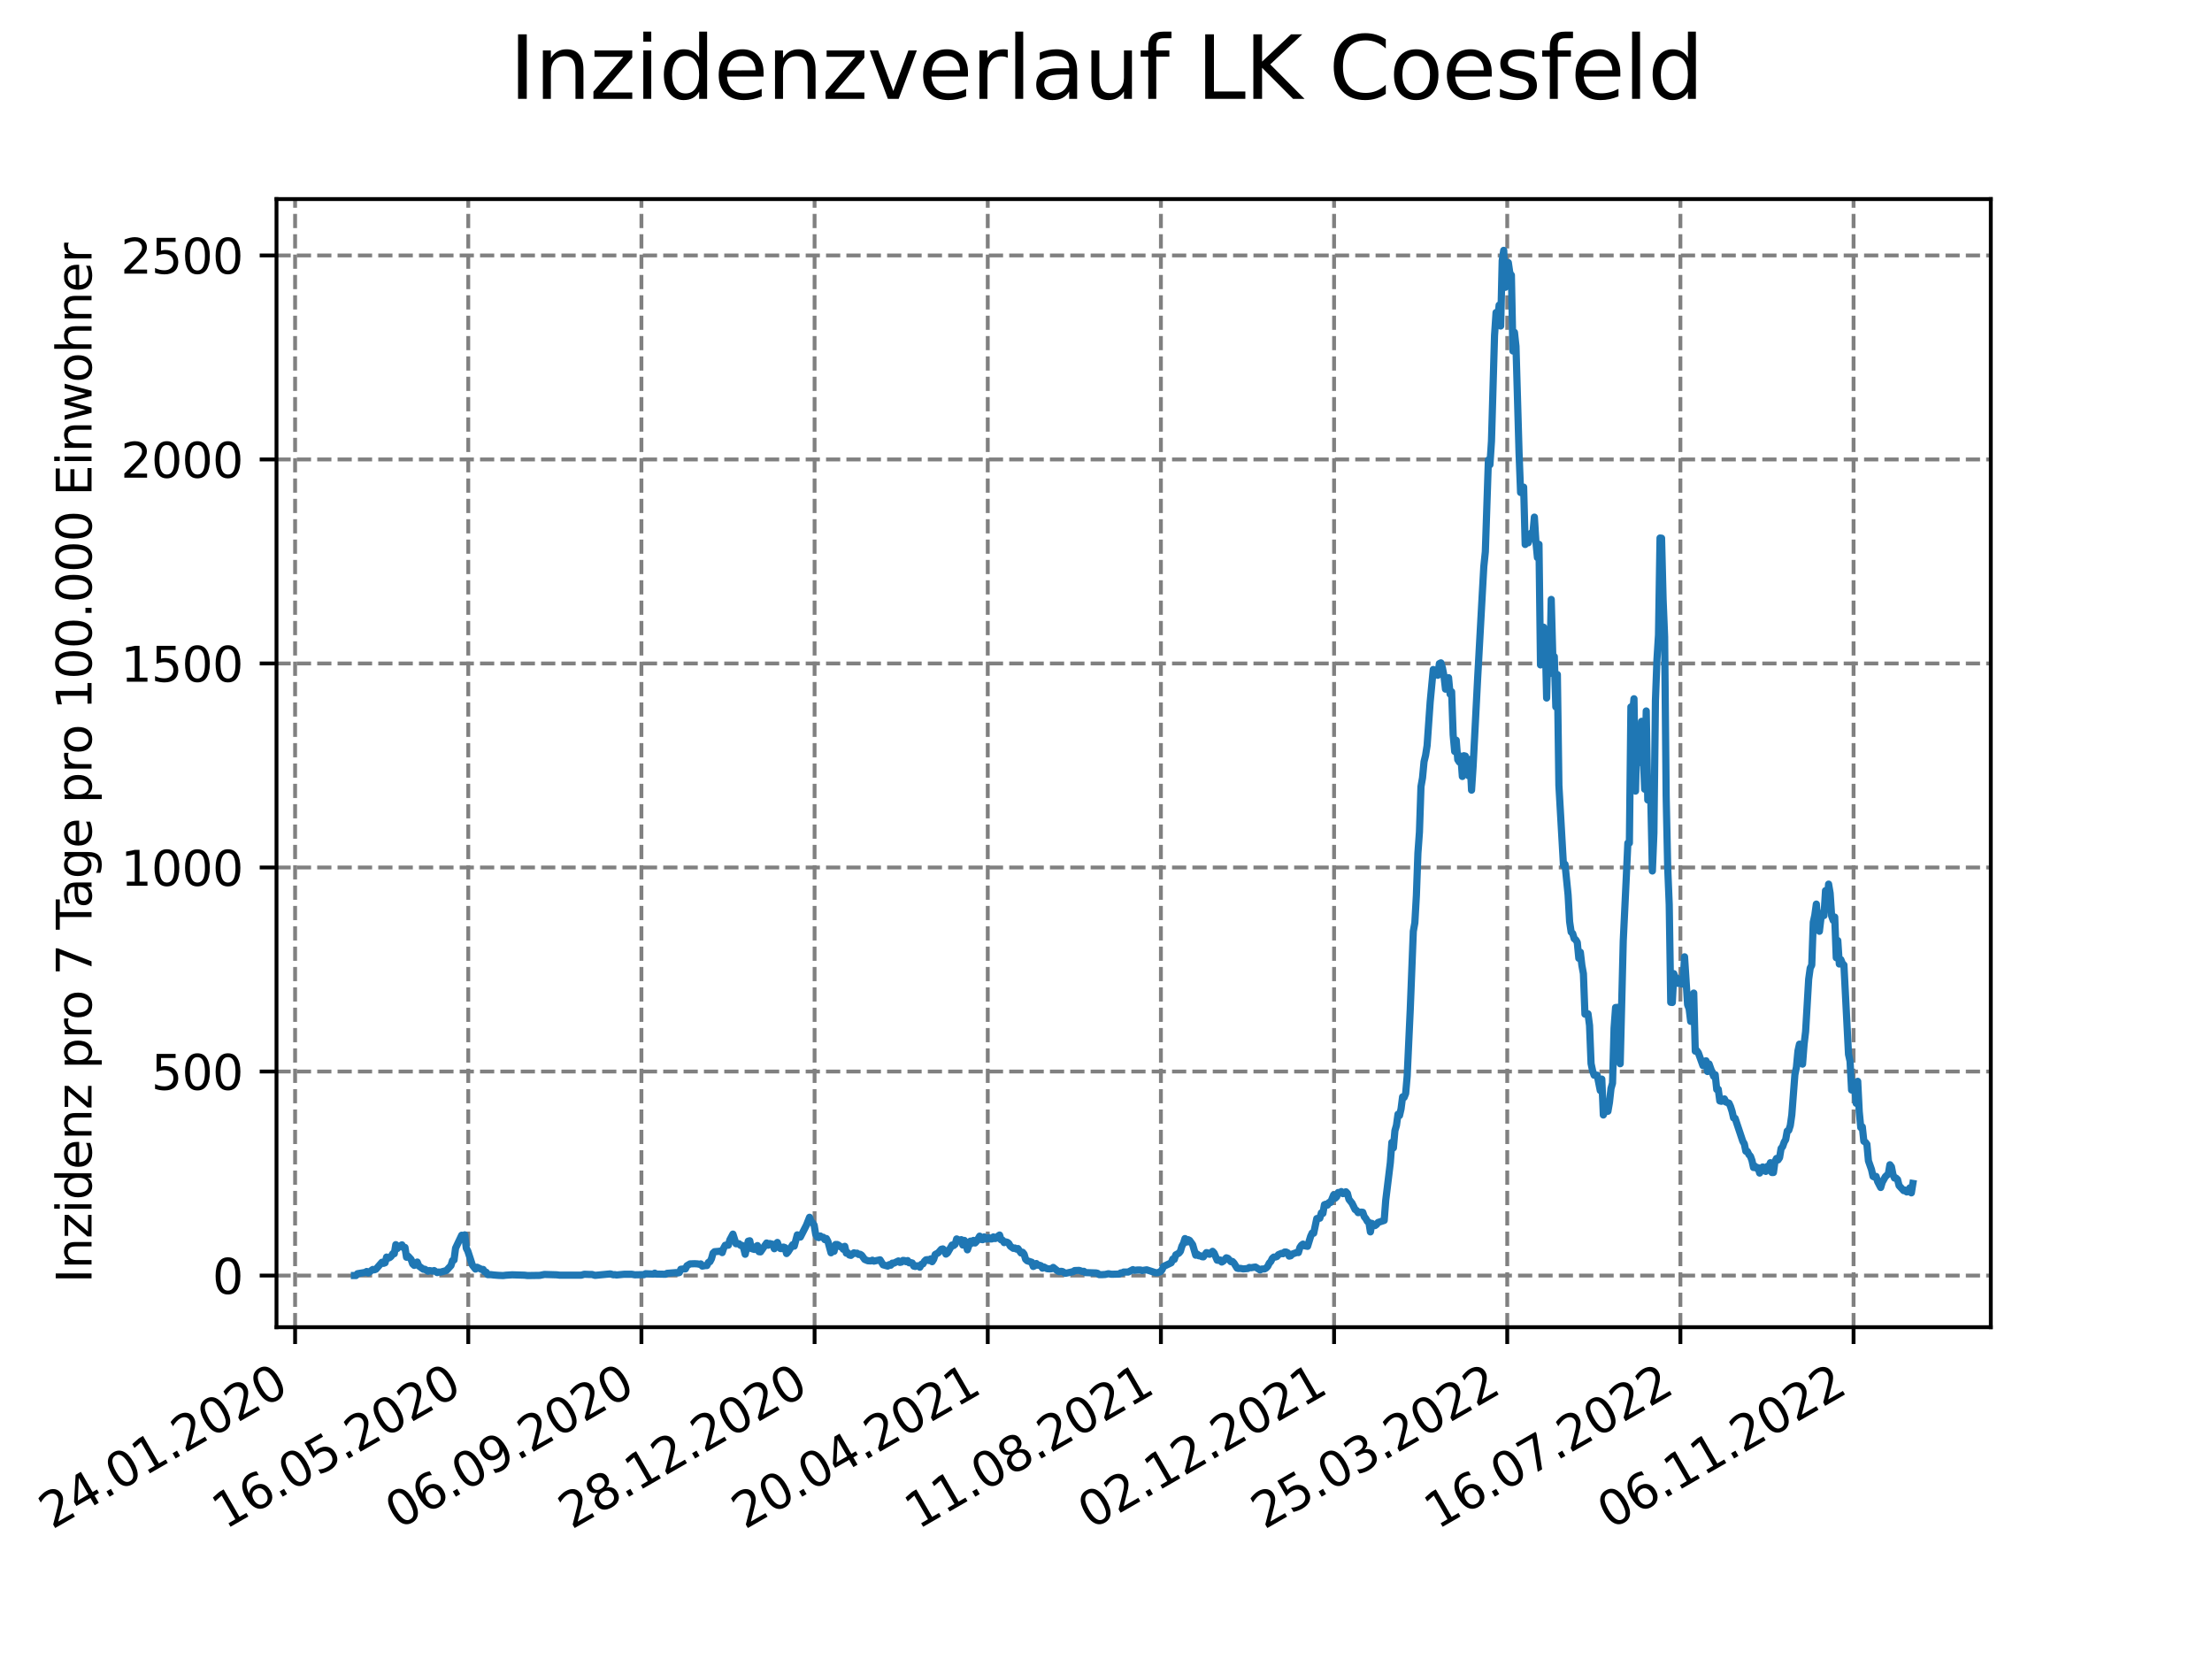 <?xml version="1.0" encoding="utf-8" standalone="no"?>
<!DOCTYPE svg PUBLIC "-//W3C//DTD SVG 1.1//EN"
  "http://www.w3.org/Graphics/SVG/1.1/DTD/svg11.dtd">
<svg xmlns:xlink="http://www.w3.org/1999/xlink" width="460.8pt" height="345.6pt" viewBox="0 0 460.8 345.6" xmlns="http://www.w3.org/2000/svg" version="1.1">
 <defs>
  <style type="text/css">*{stroke-linejoin: round; stroke-linecap: butt}</style>
 </defs>
 <g id="figure_1">
  <g id="patch_1">
   <path d="M 0 345.6 
L 460.8 345.6 
L 460.8 0 
L 0 0 
z
" style="fill: #ffffff"/>
  </g>
  <g id="axes_1">
   <g id="patch_2">
    <path d="M 57.6 276.48 
L 414.72 276.48 
L 414.72 41.472 
L 57.6 41.472 
z
" style="fill: #ffffff"/>
   </g>
   <g id="matplotlib.axis_1">
    <g id="xtick_1">
     <g id="line2d_1">
      <path d="M 61.476 276.48 
L 61.476 41.472 
" clip-path="url(#pe7fdd68f00)" style="fill: none; stroke-dasharray: 2.96,1.28; stroke-dashoffset: 0; stroke: #808080; stroke-width: 0.8"/>
     </g>
     <g id="line2d_2">
      <defs>
       <path id="m86399f9fd0" d="M 0 0 
L 0 3.5 
" style="stroke: #000000; stroke-width: 0.8"/>
      </defs>
      <g>
       <use xlink:href="#m86399f9fd0" x="61.476" y="276.48" style="stroke: #000000; stroke-width: 0.8"/>
      </g>
     </g>
     <g id="text_1">
      <!-- 24.01.2020 -->
      <g transform="translate(10.851 318.689) rotate(-30) scale(0.1 -0.1)">
       <defs>
        <path id="DejaVuSans-32" d="M 1228 531 
L 3431 531 
L 3431 0 
L 469 0 
L 469 531 
Q 828 903 1448 1529 
Q 2069 2156 2228 2338 
Q 2531 2678 2651 2914 
Q 2772 3150 2772 3378 
Q 2772 3750 2511 3984 
Q 2250 4219 1831 4219 
Q 1534 4219 1204 4116 
Q 875 4013 500 3803 
L 500 4441 
Q 881 4594 1212 4672 
Q 1544 4750 1819 4750 
Q 2544 4750 2975 4387 
Q 3406 4025 3406 3419 
Q 3406 3131 3298 2873 
Q 3191 2616 2906 2266 
Q 2828 2175 2409 1742 
Q 1991 1309 1228 531 
z
" transform="scale(0.016)"/>
        <path id="DejaVuSans-34" d="M 2419 4116 
L 825 1625 
L 2419 1625 
L 2419 4116 
z
M 2253 4666 
L 3047 4666 
L 3047 1625 
L 3713 1625 
L 3713 1100 
L 3047 1100 
L 3047 0 
L 2419 0 
L 2419 1100 
L 313 1100 
L 313 1709 
L 2253 4666 
z
" transform="scale(0.016)"/>
        <path id="DejaVuSans-2e" d="M 684 794 
L 1344 794 
L 1344 0 
L 684 0 
L 684 794 
z
" transform="scale(0.016)"/>
        <path id="DejaVuSans-30" d="M 2034 4250 
Q 1547 4250 1301 3770 
Q 1056 3291 1056 2328 
Q 1056 1369 1301 889 
Q 1547 409 2034 409 
Q 2525 409 2770 889 
Q 3016 1369 3016 2328 
Q 3016 3291 2770 3770 
Q 2525 4250 2034 4250 
z
M 2034 4750 
Q 2819 4750 3233 4129 
Q 3647 3509 3647 2328 
Q 3647 1150 3233 529 
Q 2819 -91 2034 -91 
Q 1250 -91 836 529 
Q 422 1150 422 2328 
Q 422 3509 836 4129 
Q 1250 4750 2034 4750 
z
" transform="scale(0.016)"/>
        <path id="DejaVuSans-31" d="M 794 531 
L 1825 531 
L 1825 4091 
L 703 3866 
L 703 4441 
L 1819 4666 
L 2450 4666 
L 2450 531 
L 3481 531 
L 3481 0 
L 794 0 
L 794 531 
z
" transform="scale(0.016)"/>
       </defs>
       <use xlink:href="#DejaVuSans-32"/>
       <use xlink:href="#DejaVuSans-34" x="63.623"/>
       <use xlink:href="#DejaVuSans-2e" x="127.246"/>
       <use xlink:href="#DejaVuSans-30" x="159.033"/>
       <use xlink:href="#DejaVuSans-31" x="222.656"/>
       <use xlink:href="#DejaVuSans-2e" x="286.279"/>
       <use xlink:href="#DejaVuSans-32" x="318.066"/>
       <use xlink:href="#DejaVuSans-30" x="381.689"/>
       <use xlink:href="#DejaVuSans-32" x="445.312"/>
       <use xlink:href="#DejaVuSans-30" x="508.936"/>
      </g>
     </g>
    </g>
    <g id="xtick_2">
     <g id="line2d_3">
      <path d="M 97.549 276.48 
L 97.549 41.472 
" clip-path="url(#pe7fdd68f00)" style="fill: none; stroke-dasharray: 2.96,1.28; stroke-dashoffset: 0; stroke: #808080; stroke-width: 0.8"/>
     </g>
     <g id="line2d_4">
      <g>
       <use xlink:href="#m86399f9fd0" x="97.549" y="276.48" style="stroke: #000000; stroke-width: 0.8"/>
      </g>
     </g>
     <g id="text_2">
      <!-- 16.05.2020 -->
      <g transform="translate(46.923 318.689) rotate(-30) scale(0.1 -0.1)">
       <defs>
        <path id="DejaVuSans-36" d="M 2113 2584 
Q 1688 2584 1439 2293 
Q 1191 2003 1191 1497 
Q 1191 994 1439 701 
Q 1688 409 2113 409 
Q 2538 409 2786 701 
Q 3034 994 3034 1497 
Q 3034 2003 2786 2293 
Q 2538 2584 2113 2584 
z
M 3366 4563 
L 3366 3988 
Q 3128 4100 2886 4159 
Q 2644 4219 2406 4219 
Q 1781 4219 1451 3797 
Q 1122 3375 1075 2522 
Q 1259 2794 1537 2939 
Q 1816 3084 2150 3084 
Q 2853 3084 3261 2657 
Q 3669 2231 3669 1497 
Q 3669 778 3244 343 
Q 2819 -91 2113 -91 
Q 1303 -91 875 529 
Q 447 1150 447 2328 
Q 447 3434 972 4092 
Q 1497 4750 2381 4750 
Q 2619 4750 2861 4703 
Q 3103 4656 3366 4563 
z
" transform="scale(0.016)"/>
        <path id="DejaVuSans-35" d="M 691 4666 
L 3169 4666 
L 3169 4134 
L 1269 4134 
L 1269 2991 
Q 1406 3038 1543 3061 
Q 1681 3084 1819 3084 
Q 2600 3084 3056 2656 
Q 3513 2228 3513 1497 
Q 3513 744 3044 326 
Q 2575 -91 1722 -91 
Q 1428 -91 1123 -41 
Q 819 9 494 109 
L 494 744 
Q 775 591 1075 516 
Q 1375 441 1709 441 
Q 2250 441 2565 725 
Q 2881 1009 2881 1497 
Q 2881 1984 2565 2268 
Q 2250 2553 1709 2553 
Q 1456 2553 1204 2497 
Q 953 2441 691 2322 
L 691 4666 
z
" transform="scale(0.016)"/>
       </defs>
       <use xlink:href="#DejaVuSans-31"/>
       <use xlink:href="#DejaVuSans-36" x="63.623"/>
       <use xlink:href="#DejaVuSans-2e" x="127.246"/>
       <use xlink:href="#DejaVuSans-30" x="159.033"/>
       <use xlink:href="#DejaVuSans-35" x="222.656"/>
       <use xlink:href="#DejaVuSans-2e" x="286.279"/>
       <use xlink:href="#DejaVuSans-32" x="318.066"/>
       <use xlink:href="#DejaVuSans-30" x="381.689"/>
       <use xlink:href="#DejaVuSans-32" x="445.312"/>
       <use xlink:href="#DejaVuSans-30" x="508.936"/>
      </g>
     </g>
    </g>
    <g id="xtick_3">
     <g id="line2d_5">
      <path d="M 133.621 276.48 
L 133.621 41.472 
" clip-path="url(#pe7fdd68f00)" style="fill: none; stroke-dasharray: 2.96,1.28; stroke-dashoffset: 0; stroke: #808080; stroke-width: 0.8"/>
     </g>
     <g id="line2d_6">
      <g>
       <use xlink:href="#m86399f9fd0" x="133.621" y="276.48" style="stroke: #000000; stroke-width: 0.8"/>
      </g>
     </g>
     <g id="text_3">
      <!-- 06.09.2020 -->
      <g transform="translate(82.996 318.689) rotate(-30) scale(0.1 -0.1)">
       <defs>
        <path id="DejaVuSans-39" d="M 703 97 
L 703 672 
Q 941 559 1184 500 
Q 1428 441 1663 441 
Q 2288 441 2617 861 
Q 2947 1281 2994 2138 
Q 2813 1869 2534 1725 
Q 2256 1581 1919 1581 
Q 1219 1581 811 2004 
Q 403 2428 403 3163 
Q 403 3881 828 4315 
Q 1253 4750 1959 4750 
Q 2769 4750 3195 4129 
Q 3622 3509 3622 2328 
Q 3622 1225 3098 567 
Q 2575 -91 1691 -91 
Q 1453 -91 1209 -44 
Q 966 3 703 97 
z
M 1959 2075 
Q 2384 2075 2632 2365 
Q 2881 2656 2881 3163 
Q 2881 3666 2632 3958 
Q 2384 4250 1959 4250 
Q 1534 4250 1286 3958 
Q 1038 3666 1038 3163 
Q 1038 2656 1286 2365 
Q 1534 2075 1959 2075 
z
" transform="scale(0.016)"/>
       </defs>
       <use xlink:href="#DejaVuSans-30"/>
       <use xlink:href="#DejaVuSans-36" x="63.623"/>
       <use xlink:href="#DejaVuSans-2e" x="127.246"/>
       <use xlink:href="#DejaVuSans-30" x="159.033"/>
       <use xlink:href="#DejaVuSans-39" x="222.656"/>
       <use xlink:href="#DejaVuSans-2e" x="286.279"/>
       <use xlink:href="#DejaVuSans-32" x="318.066"/>
       <use xlink:href="#DejaVuSans-30" x="381.689"/>
       <use xlink:href="#DejaVuSans-32" x="445.312"/>
       <use xlink:href="#DejaVuSans-30" x="508.936"/>
      </g>
     </g>
    </g>
    <g id="xtick_4">
     <g id="line2d_7">
      <path d="M 169.694 276.48 
L 169.694 41.472 
" clip-path="url(#pe7fdd68f00)" style="fill: none; stroke-dasharray: 2.96,1.28; stroke-dashoffset: 0; stroke: #808080; stroke-width: 0.8"/>
     </g>
     <g id="line2d_8">
      <g>
       <use xlink:href="#m86399f9fd0" x="169.694" y="276.48" style="stroke: #000000; stroke-width: 0.8"/>
      </g>
     </g>
     <g id="text_4">
      <!-- 28.12.2020 -->
      <g transform="translate(119.069 318.689) rotate(-30) scale(0.1 -0.1)">
       <defs>
        <path id="DejaVuSans-38" d="M 2034 2216 
Q 1584 2216 1326 1975 
Q 1069 1734 1069 1313 
Q 1069 891 1326 650 
Q 1584 409 2034 409 
Q 2484 409 2743 651 
Q 3003 894 3003 1313 
Q 3003 1734 2745 1975 
Q 2488 2216 2034 2216 
z
M 1403 2484 
Q 997 2584 770 2862 
Q 544 3141 544 3541 
Q 544 4100 942 4425 
Q 1341 4750 2034 4750 
Q 2731 4750 3128 4425 
Q 3525 4100 3525 3541 
Q 3525 3141 3298 2862 
Q 3072 2584 2669 2484 
Q 3125 2378 3379 2068 
Q 3634 1759 3634 1313 
Q 3634 634 3220 271 
Q 2806 -91 2034 -91 
Q 1263 -91 848 271 
Q 434 634 434 1313 
Q 434 1759 690 2068 
Q 947 2378 1403 2484 
z
M 1172 3481 
Q 1172 3119 1398 2916 
Q 1625 2713 2034 2713 
Q 2441 2713 2670 2916 
Q 2900 3119 2900 3481 
Q 2900 3844 2670 4047 
Q 2441 4250 2034 4250 
Q 1625 4250 1398 4047 
Q 1172 3844 1172 3481 
z
" transform="scale(0.016)"/>
       </defs>
       <use xlink:href="#DejaVuSans-32"/>
       <use xlink:href="#DejaVuSans-38" x="63.623"/>
       <use xlink:href="#DejaVuSans-2e" x="127.246"/>
       <use xlink:href="#DejaVuSans-31" x="159.033"/>
       <use xlink:href="#DejaVuSans-32" x="222.656"/>
       <use xlink:href="#DejaVuSans-2e" x="286.279"/>
       <use xlink:href="#DejaVuSans-32" x="318.066"/>
       <use xlink:href="#DejaVuSans-30" x="381.689"/>
       <use xlink:href="#DejaVuSans-32" x="445.312"/>
       <use xlink:href="#DejaVuSans-30" x="508.936"/>
      </g>
     </g>
    </g>
    <g id="xtick_5">
     <g id="line2d_9">
      <path d="M 205.767 276.48 
L 205.767 41.472 
" clip-path="url(#pe7fdd68f00)" style="fill: none; stroke-dasharray: 2.96,1.28; stroke-dashoffset: 0; stroke: #808080; stroke-width: 0.8"/>
     </g>
     <g id="line2d_10">
      <g>
       <use xlink:href="#m86399f9fd0" x="205.767" y="276.48" style="stroke: #000000; stroke-width: 0.8"/>
      </g>
     </g>
     <g id="text_5">
      <!-- 20.04.2021 -->
      <g transform="translate(155.142 318.689) rotate(-30) scale(0.1 -0.1)">
       <use xlink:href="#DejaVuSans-32"/>
       <use xlink:href="#DejaVuSans-30" x="63.623"/>
       <use xlink:href="#DejaVuSans-2e" x="127.246"/>
       <use xlink:href="#DejaVuSans-30" x="159.033"/>
       <use xlink:href="#DejaVuSans-34" x="222.656"/>
       <use xlink:href="#DejaVuSans-2e" x="286.279"/>
       <use xlink:href="#DejaVuSans-32" x="318.066"/>
       <use xlink:href="#DejaVuSans-30" x="381.689"/>
       <use xlink:href="#DejaVuSans-32" x="445.312"/>
       <use xlink:href="#DejaVuSans-31" x="508.936"/>
      </g>
     </g>
    </g>
    <g id="xtick_6">
     <g id="line2d_11">
      <path d="M 241.84 276.48 
L 241.84 41.472 
" clip-path="url(#pe7fdd68f00)" style="fill: none; stroke-dasharray: 2.96,1.28; stroke-dashoffset: 0; stroke: #808080; stroke-width: 0.8"/>
     </g>
     <g id="line2d_12">
      <g>
       <use xlink:href="#m86399f9fd0" x="241.84" y="276.48" style="stroke: #000000; stroke-width: 0.8"/>
      </g>
     </g>
     <g id="text_6">
      <!-- 11.08.2021 -->
      <g transform="translate(191.214 318.689) rotate(-30) scale(0.1 -0.1)">
       <use xlink:href="#DejaVuSans-31"/>
       <use xlink:href="#DejaVuSans-31" x="63.623"/>
       <use xlink:href="#DejaVuSans-2e" x="127.246"/>
       <use xlink:href="#DejaVuSans-30" x="159.033"/>
       <use xlink:href="#DejaVuSans-38" x="222.656"/>
       <use xlink:href="#DejaVuSans-2e" x="286.279"/>
       <use xlink:href="#DejaVuSans-32" x="318.066"/>
       <use xlink:href="#DejaVuSans-30" x="381.689"/>
       <use xlink:href="#DejaVuSans-32" x="445.312"/>
       <use xlink:href="#DejaVuSans-31" x="508.936"/>
      </g>
     </g>
    </g>
    <g id="xtick_7">
     <g id="line2d_13">
      <path d="M 277.912 276.48 
L 277.912 41.472 
" clip-path="url(#pe7fdd68f00)" style="fill: none; stroke-dasharray: 2.96,1.28; stroke-dashoffset: 0; stroke: #808080; stroke-width: 0.8"/>
     </g>
     <g id="line2d_14">
      <g>
       <use xlink:href="#m86399f9fd0" x="277.912" y="276.48" style="stroke: #000000; stroke-width: 0.8"/>
      </g>
     </g>
     <g id="text_7">
      <!-- 02.12.2021 -->
      <g transform="translate(227.287 318.689) rotate(-30) scale(0.1 -0.1)">
       <use xlink:href="#DejaVuSans-30"/>
       <use xlink:href="#DejaVuSans-32" x="63.623"/>
       <use xlink:href="#DejaVuSans-2e" x="127.246"/>
       <use xlink:href="#DejaVuSans-31" x="159.033"/>
       <use xlink:href="#DejaVuSans-32" x="222.656"/>
       <use xlink:href="#DejaVuSans-2e" x="286.279"/>
       <use xlink:href="#DejaVuSans-32" x="318.066"/>
       <use xlink:href="#DejaVuSans-30" x="381.689"/>
       <use xlink:href="#DejaVuSans-32" x="445.312"/>
       <use xlink:href="#DejaVuSans-31" x="508.936"/>
      </g>
     </g>
    </g>
    <g id="xtick_8">
     <g id="line2d_15">
      <path d="M 313.985 276.48 
L 313.985 41.472 
" clip-path="url(#pe7fdd68f00)" style="fill: none; stroke-dasharray: 2.96,1.28; stroke-dashoffset: 0; stroke: #808080; stroke-width: 0.8"/>
     </g>
     <g id="line2d_16">
      <g>
       <use xlink:href="#m86399f9fd0" x="313.985" y="276.48" style="stroke: #000000; stroke-width: 0.8"/>
      </g>
     </g>
     <g id="text_8">
      <!-- 25.03.2022 -->
      <g transform="translate(263.36 318.689) rotate(-30) scale(0.1 -0.1)">
       <defs>
        <path id="DejaVuSans-33" d="M 2597 2516 
Q 3050 2419 3304 2112 
Q 3559 1806 3559 1356 
Q 3559 666 3084 287 
Q 2609 -91 1734 -91 
Q 1441 -91 1130 -33 
Q 819 25 488 141 
L 488 750 
Q 750 597 1062 519 
Q 1375 441 1716 441 
Q 2309 441 2620 675 
Q 2931 909 2931 1356 
Q 2931 1769 2642 2001 
Q 2353 2234 1838 2234 
L 1294 2234 
L 1294 2753 
L 1863 2753 
Q 2328 2753 2575 2939 
Q 2822 3125 2822 3475 
Q 2822 3834 2567 4026 
Q 2313 4219 1838 4219 
Q 1578 4219 1281 4162 
Q 984 4106 628 3988 
L 628 4550 
Q 988 4650 1302 4700 
Q 1616 4750 1894 4750 
Q 2613 4750 3031 4423 
Q 3450 4097 3450 3541 
Q 3450 3153 3228 2886 
Q 3006 2619 2597 2516 
z
" transform="scale(0.016)"/>
       </defs>
       <use xlink:href="#DejaVuSans-32"/>
       <use xlink:href="#DejaVuSans-35" x="63.623"/>
       <use xlink:href="#DejaVuSans-2e" x="127.246"/>
       <use xlink:href="#DejaVuSans-30" x="159.033"/>
       <use xlink:href="#DejaVuSans-33" x="222.656"/>
       <use xlink:href="#DejaVuSans-2e" x="286.279"/>
       <use xlink:href="#DejaVuSans-32" x="318.066"/>
       <use xlink:href="#DejaVuSans-30" x="381.689"/>
       <use xlink:href="#DejaVuSans-32" x="445.312"/>
       <use xlink:href="#DejaVuSans-32" x="508.936"/>
      </g>
     </g>
    </g>
    <g id="xtick_9">
     <g id="line2d_17">
      <path d="M 350.058 276.48 
L 350.058 41.472 
" clip-path="url(#pe7fdd68f00)" style="fill: none; stroke-dasharray: 2.96,1.28; stroke-dashoffset: 0; stroke: #808080; stroke-width: 0.8"/>
     </g>
     <g id="line2d_18">
      <g>
       <use xlink:href="#m86399f9fd0" x="350.058" y="276.48" style="stroke: #000000; stroke-width: 0.8"/>
      </g>
     </g>
     <g id="text_9">
      <!-- 16.07.2022 -->
      <g transform="translate(299.433 318.689) rotate(-30) scale(0.1 -0.1)">
       <defs>
        <path id="DejaVuSans-37" d="M 525 4666 
L 3525 4666 
L 3525 4397 
L 1831 0 
L 1172 0 
L 2766 4134 
L 525 4134 
L 525 4666 
z
" transform="scale(0.016)"/>
       </defs>
       <use xlink:href="#DejaVuSans-31"/>
       <use xlink:href="#DejaVuSans-36" x="63.623"/>
       <use xlink:href="#DejaVuSans-2e" x="127.246"/>
       <use xlink:href="#DejaVuSans-30" x="159.033"/>
       <use xlink:href="#DejaVuSans-37" x="222.656"/>
       <use xlink:href="#DejaVuSans-2e" x="286.279"/>
       <use xlink:href="#DejaVuSans-32" x="318.066"/>
       <use xlink:href="#DejaVuSans-30" x="381.689"/>
       <use xlink:href="#DejaVuSans-32" x="445.312"/>
       <use xlink:href="#DejaVuSans-32" x="508.936"/>
      </g>
     </g>
    </g>
    <g id="xtick_10">
     <g id="line2d_19">
      <path d="M 386.131 276.48 
L 386.131 41.472 
" clip-path="url(#pe7fdd68f00)" style="fill: none; stroke-dasharray: 2.96,1.28; stroke-dashoffset: 0; stroke: #808080; stroke-width: 0.8"/>
     </g>
     <g id="line2d_20">
      <g>
       <use xlink:href="#m86399f9fd0" x="386.131" y="276.48" style="stroke: #000000; stroke-width: 0.8"/>
      </g>
     </g>
     <g id="text_10">
      <!-- 06.11.2022 -->
      <g transform="translate(335.505 318.689) rotate(-30) scale(0.1 -0.1)">
       <use xlink:href="#DejaVuSans-30"/>
       <use xlink:href="#DejaVuSans-36" x="63.623"/>
       <use xlink:href="#DejaVuSans-2e" x="127.246"/>
       <use xlink:href="#DejaVuSans-31" x="159.033"/>
       <use xlink:href="#DejaVuSans-31" x="222.656"/>
       <use xlink:href="#DejaVuSans-2e" x="286.279"/>
       <use xlink:href="#DejaVuSans-32" x="318.066"/>
       <use xlink:href="#DejaVuSans-30" x="381.689"/>
       <use xlink:href="#DejaVuSans-32" x="445.312"/>
       <use xlink:href="#DejaVuSans-32" x="508.936"/>
      </g>
     </g>
    </g>
   </g>
   <g id="matplotlib.axis_2">
    <g id="ytick_1">
     <g id="line2d_21">
      <path d="M 57.6 265.721 
L 414.72 265.721 
" clip-path="url(#pe7fdd68f00)" style="fill: none; stroke-dasharray: 2.96,1.28; stroke-dashoffset: 0; stroke: #808080; stroke-width: 0.8"/>
     </g>
     <g id="line2d_22">
      <defs>
       <path id="m8bfcac1383" d="M 0 0 
L -3.5 0 
" style="stroke: #000000; stroke-width: 0.8"/>
      </defs>
      <g>
       <use xlink:href="#m8bfcac1383" x="57.6" y="265.721" style="stroke: #000000; stroke-width: 0.8"/>
      </g>
     </g>
     <g id="text_11">
      <!-- 0 -->
      <g transform="translate(44.237 269.52) scale(0.1 -0.1)">
       <use xlink:href="#DejaVuSans-30"/>
      </g>
     </g>
    </g>
    <g id="ytick_2">
     <g id="line2d_23">
      <path d="M 57.6 223.218 
L 414.72 223.218 
" clip-path="url(#pe7fdd68f00)" style="fill: none; stroke-dasharray: 2.96,1.28; stroke-dashoffset: 0; stroke: #808080; stroke-width: 0.8"/>
     </g>
     <g id="line2d_24">
      <g>
       <use xlink:href="#m8bfcac1383" x="57.6" y="223.218" style="stroke: #000000; stroke-width: 0.8"/>
      </g>
     </g>
     <g id="text_12">
      <!-- 500 -->
      <g transform="translate(31.512 227.017) scale(0.1 -0.1)">
       <use xlink:href="#DejaVuSans-35"/>
       <use xlink:href="#DejaVuSans-30" x="63.623"/>
       <use xlink:href="#DejaVuSans-30" x="127.246"/>
      </g>
     </g>
    </g>
    <g id="ytick_3">
     <g id="line2d_25">
      <path d="M 57.6 180.716 
L 414.72 180.716 
" clip-path="url(#pe7fdd68f00)" style="fill: none; stroke-dasharray: 2.96,1.28; stroke-dashoffset: 0; stroke: #808080; stroke-width: 0.8"/>
     </g>
     <g id="line2d_26">
      <g>
       <use xlink:href="#m8bfcac1383" x="57.6" y="180.716" style="stroke: #000000; stroke-width: 0.8"/>
      </g>
     </g>
     <g id="text_13">
      <!-- 1000 -->
      <g transform="translate(25.15 184.515) scale(0.1 -0.1)">
       <use xlink:href="#DejaVuSans-31"/>
       <use xlink:href="#DejaVuSans-30" x="63.623"/>
       <use xlink:href="#DejaVuSans-30" x="127.246"/>
       <use xlink:href="#DejaVuSans-30" x="190.869"/>
      </g>
     </g>
    </g>
    <g id="ytick_4">
     <g id="line2d_27">
      <path d="M 57.6 138.213 
L 414.72 138.213 
" clip-path="url(#pe7fdd68f00)" style="fill: none; stroke-dasharray: 2.96,1.28; stroke-dashoffset: 0; stroke: #808080; stroke-width: 0.8"/>
     </g>
     <g id="line2d_28">
      <g>
       <use xlink:href="#m8bfcac1383" x="57.6" y="138.213" style="stroke: #000000; stroke-width: 0.8"/>
      </g>
     </g>
     <g id="text_14">
      <!-- 1500 -->
      <g transform="translate(25.15 142.012) scale(0.1 -0.1)">
       <use xlink:href="#DejaVuSans-31"/>
       <use xlink:href="#DejaVuSans-35" x="63.623"/>
       <use xlink:href="#DejaVuSans-30" x="127.246"/>
       <use xlink:href="#DejaVuSans-30" x="190.869"/>
      </g>
     </g>
    </g>
    <g id="ytick_5">
     <g id="line2d_29">
      <path d="M 57.6 95.711 
L 414.72 95.711 
" clip-path="url(#pe7fdd68f00)" style="fill: none; stroke-dasharray: 2.96,1.28; stroke-dashoffset: 0; stroke: #808080; stroke-width: 0.8"/>
     </g>
     <g id="line2d_30">
      <g>
       <use xlink:href="#m8bfcac1383" x="57.6" y="95.711" style="stroke: #000000; stroke-width: 0.8"/>
      </g>
     </g>
     <g id="text_15">
      <!-- 2000 -->
      <g transform="translate(25.15 99.51) scale(0.1 -0.1)">
       <use xlink:href="#DejaVuSans-32"/>
       <use xlink:href="#DejaVuSans-30" x="63.623"/>
       <use xlink:href="#DejaVuSans-30" x="127.246"/>
       <use xlink:href="#DejaVuSans-30" x="190.869"/>
      </g>
     </g>
    </g>
    <g id="ytick_6">
     <g id="line2d_31">
      <path d="M 57.6 53.208 
L 414.72 53.208 
" clip-path="url(#pe7fdd68f00)" style="fill: none; stroke-dasharray: 2.96,1.28; stroke-dashoffset: 0; stroke: #808080; stroke-width: 0.8"/>
     </g>
     <g id="line2d_32">
      <g>
       <use xlink:href="#m8bfcac1383" x="57.6" y="53.208" style="stroke: #000000; stroke-width: 0.8"/>
      </g>
     </g>
     <g id="text_16">
      <!-- 2500 -->
      <g transform="translate(25.15 57.007) scale(0.1 -0.1)">
       <use xlink:href="#DejaVuSans-32"/>
       <use xlink:href="#DejaVuSans-35" x="63.623"/>
       <use xlink:href="#DejaVuSans-30" x="127.246"/>
       <use xlink:href="#DejaVuSans-30" x="190.869"/>
      </g>
     </g>
    </g>
    <g id="text_17">
     <!-- Inzidenz pro 7 Tage pro 100.000 Einwohner -->
     <g transform="translate(19.07 267.301) rotate(-90) scale(0.1 -0.1)">
      <defs>
       <path id="DejaVuSans-49" d="M 628 4666 
L 1259 4666 
L 1259 0 
L 628 0 
L 628 4666 
z
" transform="scale(0.016)"/>
       <path id="DejaVuSans-6e" d="M 3513 2113 
L 3513 0 
L 2938 0 
L 2938 2094 
Q 2938 2591 2744 2837 
Q 2550 3084 2163 3084 
Q 1697 3084 1428 2787 
Q 1159 2491 1159 1978 
L 1159 0 
L 581 0 
L 581 3500 
L 1159 3500 
L 1159 2956 
Q 1366 3272 1645 3428 
Q 1925 3584 2291 3584 
Q 2894 3584 3203 3211 
Q 3513 2838 3513 2113 
z
" transform="scale(0.016)"/>
       <path id="DejaVuSans-7a" d="M 353 3500 
L 3084 3500 
L 3084 2975 
L 922 459 
L 3084 459 
L 3084 0 
L 275 0 
L 275 525 
L 2438 3041 
L 353 3041 
L 353 3500 
z
" transform="scale(0.016)"/>
       <path id="DejaVuSans-69" d="M 603 3500 
L 1178 3500 
L 1178 0 
L 603 0 
L 603 3500 
z
M 603 4863 
L 1178 4863 
L 1178 4134 
L 603 4134 
L 603 4863 
z
" transform="scale(0.016)"/>
       <path id="DejaVuSans-64" d="M 2906 2969 
L 2906 4863 
L 3481 4863 
L 3481 0 
L 2906 0 
L 2906 525 
Q 2725 213 2448 61 
Q 2172 -91 1784 -91 
Q 1150 -91 751 415 
Q 353 922 353 1747 
Q 353 2572 751 3078 
Q 1150 3584 1784 3584 
Q 2172 3584 2448 3432 
Q 2725 3281 2906 2969 
z
M 947 1747 
Q 947 1113 1208 752 
Q 1469 391 1925 391 
Q 2381 391 2643 752 
Q 2906 1113 2906 1747 
Q 2906 2381 2643 2742 
Q 2381 3103 1925 3103 
Q 1469 3103 1208 2742 
Q 947 2381 947 1747 
z
" transform="scale(0.016)"/>
       <path id="DejaVuSans-65" d="M 3597 1894 
L 3597 1613 
L 953 1613 
Q 991 1019 1311 708 
Q 1631 397 2203 397 
Q 2534 397 2845 478 
Q 3156 559 3463 722 
L 3463 178 
Q 3153 47 2828 -22 
Q 2503 -91 2169 -91 
Q 1331 -91 842 396 
Q 353 884 353 1716 
Q 353 2575 817 3079 
Q 1281 3584 2069 3584 
Q 2775 3584 3186 3129 
Q 3597 2675 3597 1894 
z
M 3022 2063 
Q 3016 2534 2758 2815 
Q 2500 3097 2075 3097 
Q 1594 3097 1305 2825 
Q 1016 2553 972 2059 
L 3022 2063 
z
" transform="scale(0.016)"/>
       <path id="DejaVuSans-20" transform="scale(0.016)"/>
       <path id="DejaVuSans-70" d="M 1159 525 
L 1159 -1331 
L 581 -1331 
L 581 3500 
L 1159 3500 
L 1159 2969 
Q 1341 3281 1617 3432 
Q 1894 3584 2278 3584 
Q 2916 3584 3314 3078 
Q 3713 2572 3713 1747 
Q 3713 922 3314 415 
Q 2916 -91 2278 -91 
Q 1894 -91 1617 61 
Q 1341 213 1159 525 
z
M 3116 1747 
Q 3116 2381 2855 2742 
Q 2594 3103 2138 3103 
Q 1681 3103 1420 2742 
Q 1159 2381 1159 1747 
Q 1159 1113 1420 752 
Q 1681 391 2138 391 
Q 2594 391 2855 752 
Q 3116 1113 3116 1747 
z
" transform="scale(0.016)"/>
       <path id="DejaVuSans-72" d="M 2631 2963 
Q 2534 3019 2420 3045 
Q 2306 3072 2169 3072 
Q 1681 3072 1420 2755 
Q 1159 2438 1159 1844 
L 1159 0 
L 581 0 
L 581 3500 
L 1159 3500 
L 1159 2956 
Q 1341 3275 1631 3429 
Q 1922 3584 2338 3584 
Q 2397 3584 2469 3576 
Q 2541 3569 2628 3553 
L 2631 2963 
z
" transform="scale(0.016)"/>
       <path id="DejaVuSans-6f" d="M 1959 3097 
Q 1497 3097 1228 2736 
Q 959 2375 959 1747 
Q 959 1119 1226 758 
Q 1494 397 1959 397 
Q 2419 397 2687 759 
Q 2956 1122 2956 1747 
Q 2956 2369 2687 2733 
Q 2419 3097 1959 3097 
z
M 1959 3584 
Q 2709 3584 3137 3096 
Q 3566 2609 3566 1747 
Q 3566 888 3137 398 
Q 2709 -91 1959 -91 
Q 1206 -91 779 398 
Q 353 888 353 1747 
Q 353 2609 779 3096 
Q 1206 3584 1959 3584 
z
" transform="scale(0.016)"/>
       <path id="DejaVuSans-54" d="M -19 4666 
L 3928 4666 
L 3928 4134 
L 2272 4134 
L 2272 0 
L 1638 0 
L 1638 4134 
L -19 4134 
L -19 4666 
z
" transform="scale(0.016)"/>
       <path id="DejaVuSans-61" d="M 2194 1759 
Q 1497 1759 1228 1600 
Q 959 1441 959 1056 
Q 959 750 1161 570 
Q 1363 391 1709 391 
Q 2188 391 2477 730 
Q 2766 1069 2766 1631 
L 2766 1759 
L 2194 1759 
z
M 3341 1997 
L 3341 0 
L 2766 0 
L 2766 531 
Q 2569 213 2275 61 
Q 1981 -91 1556 -91 
Q 1019 -91 701 211 
Q 384 513 384 1019 
Q 384 1609 779 1909 
Q 1175 2209 1959 2209 
L 2766 2209 
L 2766 2266 
Q 2766 2663 2505 2880 
Q 2244 3097 1772 3097 
Q 1472 3097 1187 3025 
Q 903 2953 641 2809 
L 641 3341 
Q 956 3463 1253 3523 
Q 1550 3584 1831 3584 
Q 2591 3584 2966 3190 
Q 3341 2797 3341 1997 
z
" transform="scale(0.016)"/>
       <path id="DejaVuSans-67" d="M 2906 1791 
Q 2906 2416 2648 2759 
Q 2391 3103 1925 3103 
Q 1463 3103 1205 2759 
Q 947 2416 947 1791 
Q 947 1169 1205 825 
Q 1463 481 1925 481 
Q 2391 481 2648 825 
Q 2906 1169 2906 1791 
z
M 3481 434 
Q 3481 -459 3084 -895 
Q 2688 -1331 1869 -1331 
Q 1566 -1331 1297 -1286 
Q 1028 -1241 775 -1147 
L 775 -588 
Q 1028 -725 1275 -790 
Q 1522 -856 1778 -856 
Q 2344 -856 2625 -561 
Q 2906 -266 2906 331 
L 2906 616 
Q 2728 306 2450 153 
Q 2172 0 1784 0 
Q 1141 0 747 490 
Q 353 981 353 1791 
Q 353 2603 747 3093 
Q 1141 3584 1784 3584 
Q 2172 3584 2450 3431 
Q 2728 3278 2906 2969 
L 2906 3500 
L 3481 3500 
L 3481 434 
z
" transform="scale(0.016)"/>
       <path id="DejaVuSans-45" d="M 628 4666 
L 3578 4666 
L 3578 4134 
L 1259 4134 
L 1259 2753 
L 3481 2753 
L 3481 2222 
L 1259 2222 
L 1259 531 
L 3634 531 
L 3634 0 
L 628 0 
L 628 4666 
z
" transform="scale(0.016)"/>
       <path id="DejaVuSans-77" d="M 269 3500 
L 844 3500 
L 1563 769 
L 2278 3500 
L 2956 3500 
L 3675 769 
L 4391 3500 
L 4966 3500 
L 4050 0 
L 3372 0 
L 2619 2869 
L 1863 0 
L 1184 0 
L 269 3500 
z
" transform="scale(0.016)"/>
       <path id="DejaVuSans-68" d="M 3513 2113 
L 3513 0 
L 2938 0 
L 2938 2094 
Q 2938 2591 2744 2837 
Q 2550 3084 2163 3084 
Q 1697 3084 1428 2787 
Q 1159 2491 1159 1978 
L 1159 0 
L 581 0 
L 581 4863 
L 1159 4863 
L 1159 2956 
Q 1366 3272 1645 3428 
Q 1925 3584 2291 3584 
Q 2894 3584 3203 3211 
Q 3513 2838 3513 2113 
z
" transform="scale(0.016)"/>
      </defs>
      <use xlink:href="#DejaVuSans-49"/>
      <use xlink:href="#DejaVuSans-6e" x="29.492"/>
      <use xlink:href="#DejaVuSans-7a" x="92.871"/>
      <use xlink:href="#DejaVuSans-69" x="145.361"/>
      <use xlink:href="#DejaVuSans-64" x="173.145"/>
      <use xlink:href="#DejaVuSans-65" x="236.621"/>
      <use xlink:href="#DejaVuSans-6e" x="298.145"/>
      <use xlink:href="#DejaVuSans-7a" x="361.523"/>
      <use xlink:href="#DejaVuSans-20" x="414.014"/>
      <use xlink:href="#DejaVuSans-70" x="445.801"/>
      <use xlink:href="#DejaVuSans-72" x="509.277"/>
      <use xlink:href="#DejaVuSans-6f" x="548.141"/>
      <use xlink:href="#DejaVuSans-20" x="609.322"/>
      <use xlink:href="#DejaVuSans-37" x="641.109"/>
      <use xlink:href="#DejaVuSans-20" x="704.732"/>
      <use xlink:href="#DejaVuSans-54" x="736.52"/>
      <use xlink:href="#DejaVuSans-61" x="781.104"/>
      <use xlink:href="#DejaVuSans-67" x="842.383"/>
      <use xlink:href="#DejaVuSans-65" x="905.859"/>
      <use xlink:href="#DejaVuSans-20" x="967.383"/>
      <use xlink:href="#DejaVuSans-70" x="999.17"/>
      <use xlink:href="#DejaVuSans-72" x="1062.646"/>
      <use xlink:href="#DejaVuSans-6f" x="1101.51"/>
      <use xlink:href="#DejaVuSans-20" x="1162.691"/>
      <use xlink:href="#DejaVuSans-31" x="1194.479"/>
      <use xlink:href="#DejaVuSans-30" x="1258.102"/>
      <use xlink:href="#DejaVuSans-30" x="1321.725"/>
      <use xlink:href="#DejaVuSans-2e" x="1385.348"/>
      <use xlink:href="#DejaVuSans-30" x="1417.135"/>
      <use xlink:href="#DejaVuSans-30" x="1480.758"/>
      <use xlink:href="#DejaVuSans-30" x="1544.381"/>
      <use xlink:href="#DejaVuSans-20" x="1608.004"/>
      <use xlink:href="#DejaVuSans-45" x="1639.791"/>
      <use xlink:href="#DejaVuSans-69" x="1702.975"/>
      <use xlink:href="#DejaVuSans-6e" x="1730.758"/>
      <use xlink:href="#DejaVuSans-77" x="1794.137"/>
      <use xlink:href="#DejaVuSans-6f" x="1875.924"/>
      <use xlink:href="#DejaVuSans-68" x="1937.105"/>
      <use xlink:href="#DejaVuSans-6e" x="2000.484"/>
      <use xlink:href="#DejaVuSans-65" x="2063.863"/>
      <use xlink:href="#DejaVuSans-72" x="2125.387"/>
     </g>
    </g>
   </g>
   <g id="line2d_33">
    <path d="M 73.833 265.721 
L 74.152 265.721 
L 74.471 265.335 
L 76.067 265.066 
L 76.387 264.873 
L 76.706 265.181 
L 77.344 264.68 
L 77.663 264.449 
L 77.983 264.526 
L 78.302 264.411 
L 79.579 262.946 
L 79.898 263.177 
L 80.217 263.062 
L 80.537 261.867 
L 80.856 262.098 
L 81.175 261.983 
L 81.494 261.713 
L 81.813 261.173 
L 82.133 261.173 
L 82.452 259.285 
L 82.771 260.094 
L 83.09 259.709 
L 83.729 259.324 
L 84.048 259.902 
L 84.367 259.863 
L 84.686 261.906 
L 85.006 261.674 
L 85.644 262.368 
L 85.963 263.293 
L 86.283 263.601 
L 86.921 262.908 
L 87.24 263.717 
L 88.198 264.411 
L 88.517 264.411 
L 89.156 264.834 
L 89.475 264.68 
L 90.113 264.796 
L 90.433 264.68 
L 91.071 265.104 
L 91.39 264.989 
L 91.709 265.027 
L 92.986 264.68 
L 93.944 263.64 
L 94.263 262.599 
L 94.583 262.484 
L 94.902 260.017 
L 96.179 257.32 
L 96.498 257.551 
L 96.817 257.243 
L 97.136 260.017 
L 97.456 260.634 
L 98.413 263.563 
L 99.052 264.372 
L 99.371 263.987 
L 100.329 264.449 
L 100.648 264.449 
L 100.967 264.95 
L 101.286 265.027 
L 101.606 265.528 
L 102.244 265.528 
L 102.882 265.605 
L 103.84 265.682 
L 104.798 265.721 
L 105.436 265.644 
L 106.713 265.567 
L 109.267 265.644 
L 109.905 265.721 
L 112.459 265.682 
L 113.417 265.49 
L 115.971 265.567 
L 116.609 265.644 
L 121.078 265.644 
L 121.717 265.451 
L 122.675 265.49 
L 123.313 265.49 
L 123.951 265.682 
L 127.144 265.374 
L 127.782 265.567 
L 128.101 265.528 
L 128.421 265.605 
L 130.017 265.451 
L 130.655 265.451 
L 131.613 265.451 
L 132.251 265.567 
L 134.167 265.528 
L 134.486 265.335 
L 136.082 265.412 
L 136.401 265.22 
L 136.721 265.412 
L 138.636 265.451 
L 138.955 265.258 
L 140.871 265.104 
L 141.19 265.181 
L 141.509 265.104 
L 141.828 264.411 
L 142.467 264.333 
L 142.786 264.333 
L 143.105 263.678 
L 143.744 263.293 
L 144.701 263.254 
L 145.34 263.293 
L 145.659 263.37 
L 145.978 263.293 
L 146.297 263.755 
L 146.936 263.64 
L 147.255 263.64 
L 147.574 262.985 
L 147.894 262.831 
L 148.213 262.214 
L 148.532 261.058 
L 148.851 260.75 
L 149.809 260.673 
L 150.128 260.595 
L 150.447 260.942 
L 150.767 259.979 
L 151.086 259.401 
L 151.724 259.401 
L 152.044 258.283 
L 152.682 257.089 
L 153.32 259.093 
L 153.959 259.093 
L 154.278 259.439 
L 154.597 259.439 
L 154.917 260.017 
L 155.236 261.289 
L 155.874 258.553 
L 156.193 258.476 
L 156.513 260.094 
L 157.151 260.287 
L 157.47 259.709 
L 157.79 259.478 
L 158.109 260.75 
L 158.428 260.788 
L 159.705 258.938 
L 160.024 259.401 
L 160.343 259.054 
L 160.982 259.208 
L 161.301 260.133 
L 161.62 259.17 
L 161.94 258.823 
L 162.259 259.671 
L 162.578 260.094 
L 162.897 260.094 
L 163.216 259.786 
L 163.536 259.902 
L 163.855 261.135 
L 164.174 260.788 
L 165.132 259.285 
L 165.451 259.594 
L 166.09 257.243 
L 166.409 257.705 
L 166.728 257.705 
L 168.005 255.2 
L 168.643 253.582 
L 168.963 254.468 
L 169.282 254.738 
L 169.601 255.2 
L 169.92 257.127 
L 170.239 257.705 
L 170.559 257.821 
L 170.878 257.474 
L 171.197 257.744 
L 171.516 257.744 
L 171.836 258.245 
L 172.155 258.014 
L 172.474 258.63 
L 173.113 260.981 
L 173.432 260.017 
L 173.751 260.673 
L 174.07 259.247 
L 174.389 259.247 
L 174.709 259.401 
L 175.028 259.709 
L 175.347 259.748 
L 175.666 260.249 
L 175.986 259.632 
L 176.305 261.058 
L 176.624 260.981 
L 176.943 261.443 
L 177.262 261.52 
L 177.901 260.981 
L 178.22 261.096 
L 178.539 261.058 
L 178.859 261.328 
L 179.178 261.289 
L 179.497 261.482 
L 180.136 262.368 
L 180.774 262.638 
L 181.412 262.676 
L 181.732 262.522 
L 182.051 262.715 
L 183.328 262.445 
L 183.966 263.486 
L 184.924 263.755 
L 185.243 263.447 
L 185.562 263.563 
L 185.882 263.139 
L 186.201 263.139 
L 187.159 262.676 
L 187.478 262.985 
L 187.797 262.908 
L 188.116 262.561 
L 188.435 262.599 
L 188.755 262.831 
L 189.074 262.599 
L 189.393 263.062 
L 189.712 263.023 
L 190.032 263.1 
L 190.351 263.755 
L 190.67 263.832 
L 190.989 263.678 
L 191.309 263.717 
L 191.628 263.987 
L 191.947 263.37 
L 192.266 263.293 
L 192.585 262.753 
L 192.905 262.445 
L 193.224 262.407 
L 193.543 262.599 
L 193.862 262.253 
L 194.182 262.831 
L 194.501 262.33 
L 194.82 261.328 
L 195.458 260.981 
L 196.097 260.249 
L 196.416 260.172 
L 196.735 260.441 
L 197.055 261.251 
L 197.374 261.019 
L 198.332 259.362 
L 198.651 259.478 
L 198.97 259.208 
L 199.289 258.091 
L 199.928 258.399 
L 200.247 258.245 
L 200.566 259.362 
L 200.885 258.399 
L 201.205 258.9 
L 201.524 260.364 
L 202.162 258.553 
L 202.481 258.977 
L 202.801 258.399 
L 203.12 258.938 
L 203.439 258.592 
L 204.078 257.513 
L 204.397 258.206 
L 204.716 258.245 
L 205.035 257.667 
L 205.355 258.129 
L 205.674 258.091 
L 205.993 257.821 
L 206.312 258.091 
L 206.631 258.091 
L 206.951 257.667 
L 207.27 258.014 
L 207.589 257.936 
L 207.908 257.513 
L 208.228 257.281 
L 208.547 258.283 
L 208.866 258.36 
L 209.185 258.861 
L 209.504 258.707 
L 209.824 258.784 
L 210.143 259.015 
L 210.462 259.594 
L 211.101 260.056 
L 211.42 259.979 
L 211.739 260.21 
L 212.058 260.094 
L 212.697 261.019 
L 213.016 260.865 
L 213.335 261.251 
L 213.654 262.33 
L 213.974 262.638 
L 214.931 262.946 
L 215.251 263.832 
L 215.57 263.678 
L 215.889 263.216 
L 216.208 263.563 
L 216.527 263.563 
L 216.847 263.678 
L 217.166 264.179 
L 217.485 263.948 
L 218.124 264.295 
L 218.762 264.333 
L 219.081 264.295 
L 219.401 264.025 
L 220.358 264.796 
L 220.677 264.911 
L 220.997 264.834 
L 221.316 264.873 
L 221.954 265.258 
L 223.551 264.911 
L 223.87 264.68 
L 224.827 264.642 
L 225.466 264.873 
L 225.785 264.834 
L 226.104 265.104 
L 228.339 265.181 
L 228.658 265.258 
L 228.977 265.528 
L 229.616 265.528 
L 230.254 265.49 
L 230.893 265.335 
L 231.531 265.451 
L 233.127 265.412 
L 233.447 265.181 
L 233.766 265.181 
L 234.085 264.989 
L 235.043 264.989 
L 236 264.488 
L 236.32 264.642 
L 236.958 264.565 
L 237.597 264.565 
L 237.916 264.68 
L 238.873 264.526 
L 240.789 265.143 
L 241.108 265.143 
L 241.746 264.911 
L 242.066 264.526 
L 242.385 263.832 
L 243.981 263.062 
L 244.3 262.291 
L 244.62 262.368 
L 244.939 261.405 
L 245.577 261.058 
L 245.896 260.673 
L 246.216 259.594 
L 246.535 259.015 
L 246.854 258.014 
L 247.173 258.746 
L 247.493 258.245 
L 247.812 258.399 
L 248.45 259.285 
L 249.089 261.482 
L 249.408 261.251 
L 249.727 261.597 
L 250.046 261.597 
L 250.366 261.79 
L 250.685 261.829 
L 251.323 260.942 
L 251.643 261.019 
L 251.962 261.289 
L 252.6 260.673 
L 252.919 261.019 
L 253.558 262.522 
L 253.877 262.561 
L 254.196 262.484 
L 254.516 262.908 
L 254.835 262.715 
L 255.473 262.021 
L 255.793 262.137 
L 256.431 262.831 
L 256.75 262.792 
L 257.069 263.139 
L 257.708 264.179 
L 258.027 264.256 
L 258.346 264.218 
L 258.985 264.333 
L 259.942 264.256 
L 260.262 264.025 
L 260.581 264.102 
L 261.219 263.987 
L 261.539 263.948 
L 262.496 264.565 
L 262.816 264.372 
L 263.454 264.333 
L 263.773 264.141 
L 264.092 263.794 
L 264.412 263.139 
L 264.731 262.792 
L 265.05 262.137 
L 265.369 261.867 
L 265.689 261.867 
L 266.008 261.752 
L 266.327 261.366 
L 266.965 261.096 
L 267.285 261.173 
L 267.604 260.827 
L 267.923 260.827 
L 268.242 260.981 
L 268.562 261.674 
L 268.881 261.597 
L 269.2 261.251 
L 270.158 260.904 
L 270.477 260.942 
L 270.796 259.863 
L 271.115 259.401 
L 271.435 259.17 
L 271.754 259.516 
L 272.392 259.632 
L 273.031 257.551 
L 273.35 256.857 
L 273.669 256.896 
L 274.308 253.852 
L 274.946 253.775 
L 275.265 252.657 
L 275.585 252.773 
L 275.904 250.961 
L 276.223 250.846 
L 276.542 251.039 
L 276.862 250.499 
L 277.181 250.499 
L 277.819 248.919 
L 278.138 249.613 
L 278.458 249.304 
L 278.777 248.418 
L 279.096 248.534 
L 279.415 248.225 
L 279.735 248.649 
L 280.054 248.611 
L 280.373 248.264 
L 280.692 248.611 
L 281.011 249.844 
L 281.65 250.653 
L 282.288 251.963 
L 282.608 252.156 
L 282.927 252.619 
L 283.565 252.503 
L 283.885 252.541 
L 284.204 253.466 
L 284.523 253.852 
L 284.842 254.43 
L 285.161 254.622 
L 285.481 256.626 
L 285.8 254.854 
L 286.438 255.316 
L 286.758 255.085 
L 287.077 254.661 
L 288.354 254.237 
L 288.673 250.037 
L 289.631 242.214 
L 289.95 237.975 
L 290.269 239.131 
L 290.588 235.547 
L 290.908 234.43 
L 291.227 232.117 
L 291.546 232.387 
L 291.865 231 
L 292.184 228.495 
L 292.504 228.611 
L 292.823 227.801 
L 293.142 224.14 
L 293.781 210.267 
L 294.419 194.005 
L 294.738 192.233 
L 295.058 186.568 
L 295.377 177.743 
L 295.696 173.311 
L 296.015 163.87 
L 296.334 162.059 
L 296.654 158.668 
L 296.973 157.357 
L 297.292 155.315 
L 297.931 146.221 
L 298.569 139.477 
L 298.888 139.631 
L 299.207 139.554 
L 299.527 140.671 
L 299.846 138.244 
L 300.165 138.089 
L 300.484 139.13 
L 300.804 140.787 
L 301.123 143.562 
L 301.442 141.943 
L 301.761 141.172 
L 302.081 144.602 
L 302.4 144.101 
L 302.719 153.08 
L 303.038 156.548 
L 303.357 154.198 
L 303.677 158.244 
L 303.996 158.745 
L 304.315 157.512 
L 304.634 161.751 
L 304.954 157.435 
L 305.273 157.512 
L 305.592 160.864 
L 305.911 161.596 
L 306.23 158.205 
L 306.55 164.602 
L 306.869 159.747 
L 307.827 141.172 
L 308.784 123.754 
L 309.104 118.051 
L 309.423 114.929 
L 310.061 95.815 
L 310.38 96.817 
L 310.7 91.923 
L 311.338 69.919 
L 311.657 65.102 
L 311.977 66.836 
L 312.296 63.561 
L 312.615 67.915 
L 312.934 54.312 
L 313.253 52.154 
L 313.573 59.861 
L 313.892 54.967 
L 314.211 54.698 
L 314.53 56.894 
L 314.85 57.318 
L 315.169 73.118 
L 315.488 69.226 
L 315.807 72.154 
L 316.446 94.313 
L 316.765 102.598 
L 317.084 102.482 
L 317.403 101.48 
L 317.723 113.426 
L 318.042 113.041 
L 318.361 113.08 
L 319 111.037 
L 319.319 111.23 
L 319.638 107.723 
L 319.957 112.848 
L 320.276 116.162 
L 320.596 113.388 
L 320.915 138.513 
L 321.234 130.883 
L 321.553 130.652 
L 321.873 131.924 
L 322.192 145.411 
L 322.511 131.847 
L 322.83 140.325 
L 323.15 124.872 
L 323.469 136.548 
L 323.788 136.779 
L 324.107 147.261 
L 324.426 140.517 
L 324.746 163.6 
L 325.703 180.325 
L 326.023 180.055 
L 326.661 186.414 
L 326.98 192.001 
L 327.3 194.159 
L 327.619 194.468 
L 327.938 195.547 
L 328.257 195.778 
L 328.576 196.317 
L 328.896 199.631 
L 329.215 198.36 
L 329.534 201.096 
L 329.853 202.83 
L 330.173 211.269 
L 330.492 211.308 
L 330.811 211.192 
L 331.13 213.62 
L 331.449 221.558 
L 331.769 223.061 
L 332.088 223.986 
L 332.726 223.986 
L 333.365 227.185 
L 333.684 224.796 
L 334.003 232.271 
L 334.323 231.501 
L 334.961 231.501 
L 335.28 229.651 
L 335.599 226.761 
L 335.919 225.643 
L 336.238 214.198 
L 336.557 209.882 
L 337.196 209.844 
L 337.515 221.597 
L 338.153 196.009 
L 338.792 182.599 
L 339.111 175.624 
L 339.43 175.624 
L 339.749 147.261 
L 340.069 148.764 
L 340.388 145.565 
L 340.707 164.795 
L 341.026 152.078 
L 341.346 158.899 
L 341.665 158.629 
L 341.984 150.267 
L 342.622 164.41 
L 342.942 148.109 
L 343.261 166.645 
L 343.58 166.606 
L 343.899 166.799 
L 344.219 181.442 
L 344.538 173.543 
L 344.857 145.951 
L 345.176 137.396 
L 345.495 132.271 
L 345.815 112.078 
L 346.134 112.116 
L 346.453 124.833 
L 346.772 132.694 
L 347.092 165.835 
L 347.411 180.71 
L 347.73 188.418 
L 348.049 208.803 
L 348.369 208.842 
L 348.688 202.83 
L 349.007 203.755 
L 349.326 203.755 
L 349.645 204.872 
L 350.284 204.988 
L 350.603 204.988 
L 350.922 199.323 
L 351.561 209.304 
L 351.88 210.152 
L 352.199 212.772 
L 352.518 208.186 
L 352.838 206.876 
L 353.157 218.977 
L 353.476 218.861 
L 353.795 219.323 
L 354.753 221.982 
L 355.072 221.173 
L 355.392 220.98 
L 355.711 223.216 
L 356.03 221.636 
L 356.668 223.408 
L 356.988 224.217 
L 357.307 223.871 
L 357.626 226.954 
L 357.945 226.915 
L 358.265 229.343 
L 358.584 229.42 
L 358.903 229.343 
L 359.222 228.919 
L 359.541 229.574 
L 360.18 229.805 
L 360.499 230.499 
L 360.818 231.501 
L 361.138 232.888 
L 361.457 232.965 
L 363.053 237.744 
L 363.372 238.283 
L 363.691 239.825 
L 364.011 239.863 
L 364.33 240.518 
L 364.649 240.865 
L 364.968 241.751 
L 365.288 243.216 
L 365.607 242.946 
L 365.926 243.37 
L 366.245 243.254 
L 366.565 244.372 
L 366.884 243.871 
L 367.203 243.1 
L 367.522 243.408 
L 367.841 244.025 
L 368.161 242.985 
L 368.48 243.177 
L 368.799 242.214 
L 369.118 244.256 
L 369.438 244.256 
L 369.757 241.983 
L 370.076 241.327 
L 370.395 241.636 
L 370.714 241.173 
L 371.034 239.247 
L 371.353 238.861 
L 371.672 237.936 
L 371.991 237.397 
L 372.311 235.624 
L 372.63 235.47 
L 372.949 234.468 
L 373.268 232.233 
L 373.907 223.871 
L 374.226 222.329 
L 374.545 218.938 
L 374.864 217.512 
L 375.184 218.707 
L 375.503 221.674 
L 375.822 217.551 
L 376.141 214.892 
L 376.78 203.986 
L 377.099 201.674 
L 377.418 201.057 
L 377.737 192.117 
L 378.057 190.653 
L 378.376 188.34 
L 378.695 191.847 
L 379.014 194.005 
L 379.334 191.308 
L 379.653 190.19 
L 379.972 190.73 
L 380.291 185.527 
L 380.611 188.533 
L 380.93 184.179 
L 381.249 186.067 
L 381.568 190.845 
L 381.887 191.732 
L 382.207 191.038 
L 382.526 199.516 
L 382.845 195.932 
L 383.164 200.826 
L 383.484 199.901 
L 383.803 200.71 
L 384.122 201.019 
L 385.08 219.632 
L 385.399 221.058 
L 385.718 227.069 
L 386.037 225.643 
L 386.357 226.414 
L 386.676 229.844 
L 386.995 225.258 
L 387.314 231.578 
L 387.634 234.892 
L 387.953 234.738 
L 388.272 237.744 
L 388.591 237.936 
L 388.91 238.36 
L 389.23 241.828 
L 389.868 243.64 
L 390.187 245.065 
L 390.507 245.22 
L 390.826 245.065 
L 391.145 246.144 
L 391.783 247.378 
L 392.103 246.299 
L 392.741 245.143 
L 393.38 244.526 
L 393.699 242.638 
L 394.018 243.062 
L 394.337 244.68 
L 394.657 245.412 
L 394.976 245.412 
L 395.295 245.721 
L 395.614 246.992 
L 396.572 248.033 
L 396.891 247.917 
L 397.21 248.302 
L 397.53 248.225 
L 397.849 247.455 
L 398.168 248.495 
L 398.487 246.53 
L 398.487 246.53 
" clip-path="url(#pe7fdd68f00)" style="fill: none; stroke: #1f77b4; stroke-width: 1.5; stroke-linecap: square"/>
   </g>
   <g id="patch_3">
    <path d="M 57.6 276.48 
L 57.6 41.472 
" style="fill: none; stroke: #000000; stroke-width: 0.8; stroke-linejoin: miter; stroke-linecap: square"/>
   </g>
   <g id="patch_4">
    <path d="M 414.72 276.48 
L 414.72 41.472 
" style="fill: none; stroke: #000000; stroke-width: 0.8; stroke-linejoin: miter; stroke-linecap: square"/>
   </g>
   <g id="patch_5">
    <path d="M 57.6 276.48 
L 414.72 276.48 
" style="fill: none; stroke: #000000; stroke-width: 0.8; stroke-linejoin: miter; stroke-linecap: square"/>
   </g>
   <g id="patch_6">
    <path d="M 57.6 41.472 
L 414.72 41.472 
" style="fill: none; stroke: #000000; stroke-width: 0.8; stroke-linejoin: miter; stroke-linecap: square"/>
   </g>
  </g>
  <g id="text_18">
   <!-- Inzidenzverlauf LK Coesfeld -->
   <g transform="translate(106.111 20.589) scale(0.18 -0.18)">
    <defs>
     <path id="DejaVuSans-76" d="M 191 3500 
L 800 3500 
L 1894 563 
L 2988 3500 
L 3597 3500 
L 2284 0 
L 1503 0 
L 191 3500 
z
" transform="scale(0.016)"/>
     <path id="DejaVuSans-6c" d="M 603 4863 
L 1178 4863 
L 1178 0 
L 603 0 
L 603 4863 
z
" transform="scale(0.016)"/>
     <path id="DejaVuSans-75" d="M 544 1381 
L 544 3500 
L 1119 3500 
L 1119 1403 
Q 1119 906 1312 657 
Q 1506 409 1894 409 
Q 2359 409 2629 706 
Q 2900 1003 2900 1516 
L 2900 3500 
L 3475 3500 
L 3475 0 
L 2900 0 
L 2900 538 
Q 2691 219 2414 64 
Q 2138 -91 1772 -91 
Q 1169 -91 856 284 
Q 544 659 544 1381 
z
M 1991 3584 
L 1991 3584 
z
" transform="scale(0.016)"/>
     <path id="DejaVuSans-66" d="M 2375 4863 
L 2375 4384 
L 1825 4384 
Q 1516 4384 1395 4259 
Q 1275 4134 1275 3809 
L 1275 3500 
L 2222 3500 
L 2222 3053 
L 1275 3053 
L 1275 0 
L 697 0 
L 697 3053 
L 147 3053 
L 147 3500 
L 697 3500 
L 697 3744 
Q 697 4328 969 4595 
Q 1241 4863 1831 4863 
L 2375 4863 
z
" transform="scale(0.016)"/>
     <path id="DejaVuSans-4c" d="M 628 4666 
L 1259 4666 
L 1259 531 
L 3531 531 
L 3531 0 
L 628 0 
L 628 4666 
z
" transform="scale(0.016)"/>
     <path id="DejaVuSans-4b" d="M 628 4666 
L 1259 4666 
L 1259 2694 
L 3353 4666 
L 4166 4666 
L 1850 2491 
L 4331 0 
L 3500 0 
L 1259 2247 
L 1259 0 
L 628 0 
L 628 4666 
z
" transform="scale(0.016)"/>
     <path id="DejaVuSans-43" d="M 4122 4306 
L 4122 3641 
Q 3803 3938 3442 4084 
Q 3081 4231 2675 4231 
Q 1875 4231 1450 3742 
Q 1025 3253 1025 2328 
Q 1025 1406 1450 917 
Q 1875 428 2675 428 
Q 3081 428 3442 575 
Q 3803 722 4122 1019 
L 4122 359 
Q 3791 134 3420 21 
Q 3050 -91 2638 -91 
Q 1578 -91 968 557 
Q 359 1206 359 2328 
Q 359 3453 968 4101 
Q 1578 4750 2638 4750 
Q 3056 4750 3426 4639 
Q 3797 4528 4122 4306 
z
" transform="scale(0.016)"/>
     <path id="DejaVuSans-73" d="M 2834 3397 
L 2834 2853 
Q 2591 2978 2328 3040 
Q 2066 3103 1784 3103 
Q 1356 3103 1142 2972 
Q 928 2841 928 2578 
Q 928 2378 1081 2264 
Q 1234 2150 1697 2047 
L 1894 2003 
Q 2506 1872 2764 1633 
Q 3022 1394 3022 966 
Q 3022 478 2636 193 
Q 2250 -91 1575 -91 
Q 1294 -91 989 -36 
Q 684 19 347 128 
L 347 722 
Q 666 556 975 473 
Q 1284 391 1588 391 
Q 1994 391 2212 530 
Q 2431 669 2431 922 
Q 2431 1156 2273 1281 
Q 2116 1406 1581 1522 
L 1381 1569 
Q 847 1681 609 1914 
Q 372 2147 372 2553 
Q 372 3047 722 3315 
Q 1072 3584 1716 3584 
Q 2034 3584 2315 3537 
Q 2597 3491 2834 3397 
z
" transform="scale(0.016)"/>
    </defs>
    <use xlink:href="#DejaVuSans-49"/>
    <use xlink:href="#DejaVuSans-6e" x="29.492"/>
    <use xlink:href="#DejaVuSans-7a" x="92.871"/>
    <use xlink:href="#DejaVuSans-69" x="145.361"/>
    <use xlink:href="#DejaVuSans-64" x="173.145"/>
    <use xlink:href="#DejaVuSans-65" x="236.621"/>
    <use xlink:href="#DejaVuSans-6e" x="298.145"/>
    <use xlink:href="#DejaVuSans-7a" x="361.523"/>
    <use xlink:href="#DejaVuSans-76" x="414.014"/>
    <use xlink:href="#DejaVuSans-65" x="473.193"/>
    <use xlink:href="#DejaVuSans-72" x="534.717"/>
    <use xlink:href="#DejaVuSans-6c" x="575.83"/>
    <use xlink:href="#DejaVuSans-61" x="603.613"/>
    <use xlink:href="#DejaVuSans-75" x="664.893"/>
    <use xlink:href="#DejaVuSans-66" x="728.271"/>
    <use xlink:href="#DejaVuSans-20" x="763.477"/>
    <use xlink:href="#DejaVuSans-4c" x="795.264"/>
    <use xlink:href="#DejaVuSans-4b" x="850.977"/>
    <use xlink:href="#DejaVuSans-20" x="916.553"/>
    <use xlink:href="#DejaVuSans-43" x="948.34"/>
    <use xlink:href="#DejaVuSans-6f" x="1018.164"/>
    <use xlink:href="#DejaVuSans-65" x="1079.346"/>
    <use xlink:href="#DejaVuSans-73" x="1140.869"/>
    <use xlink:href="#DejaVuSans-66" x="1192.969"/>
    <use xlink:href="#DejaVuSans-65" x="1228.174"/>
    <use xlink:href="#DejaVuSans-6c" x="1289.697"/>
    <use xlink:href="#DejaVuSans-64" x="1317.48"/>
   </g>
  </g>
 </g>
 <defs>
  <clipPath id="pe7fdd68f00">
   <rect x="57.6" y="41.472" width="357.12" height="235.008"/>
  </clipPath>
 </defs>
</svg>
